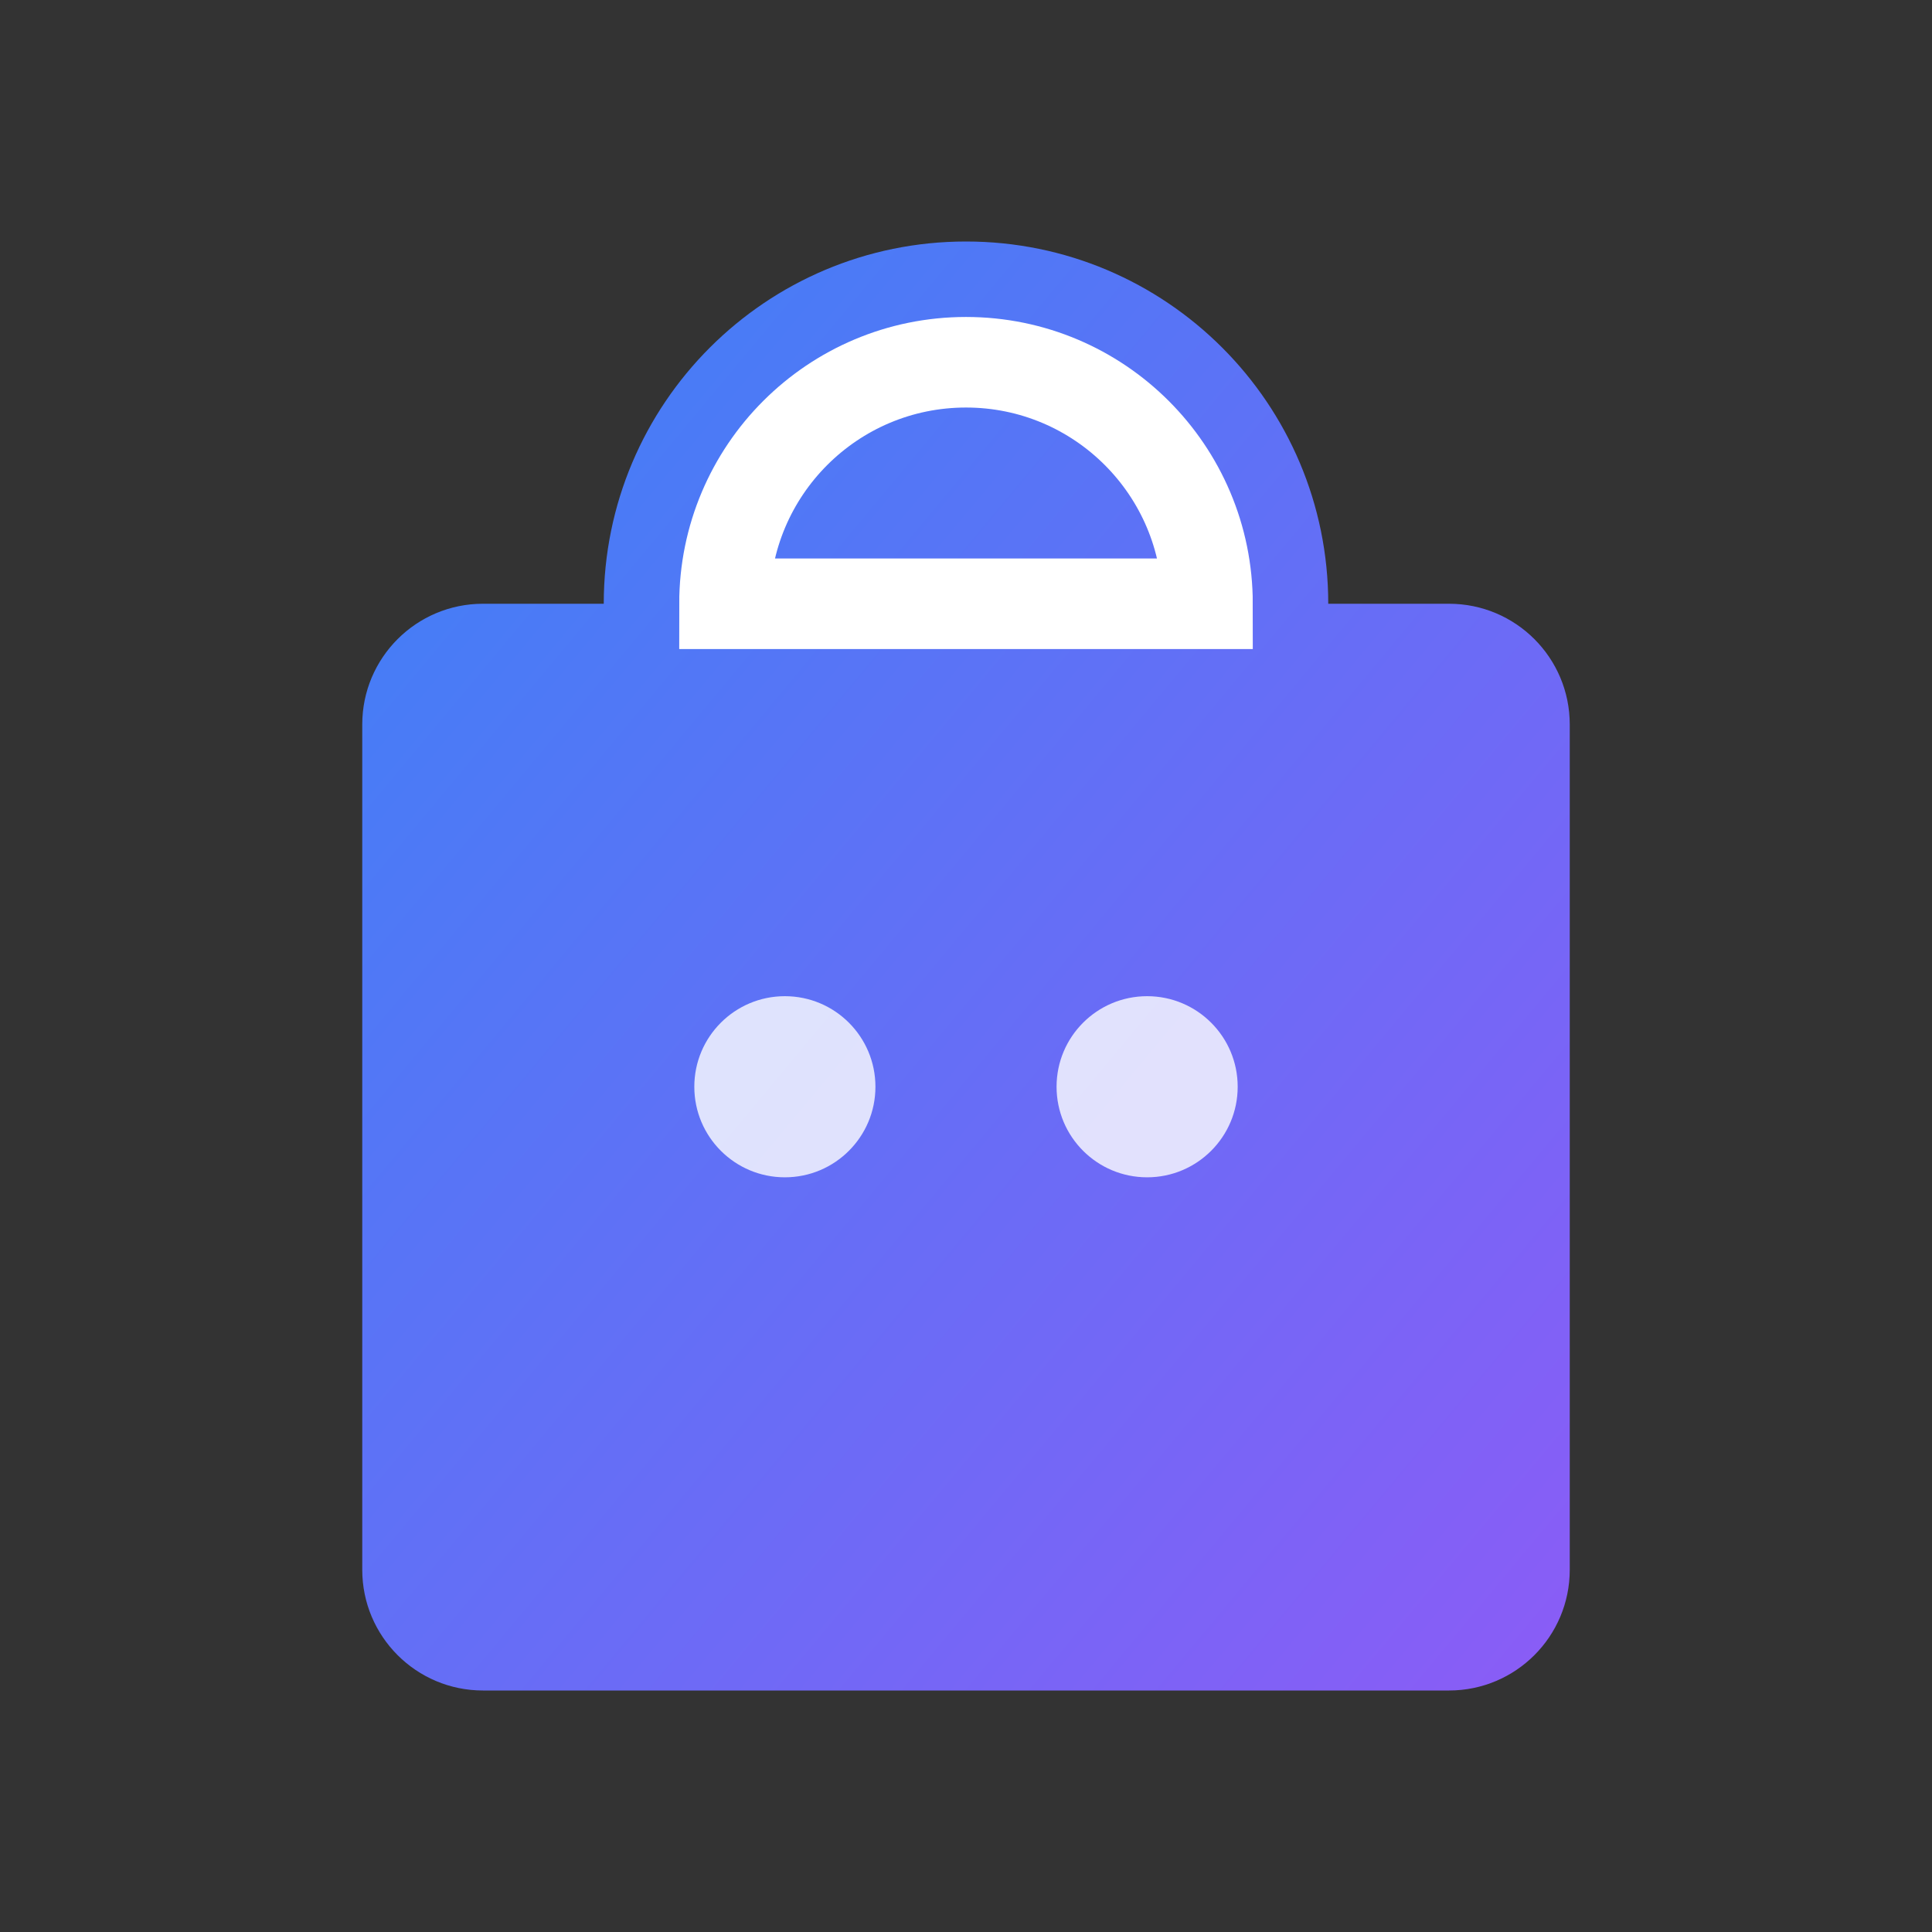 <svg xmlns="http://www.w3.org/2000/svg" viewBox="0 0 32 32" width="32" height="32">
  <rect x="0" y="0" width="32" height="32" fill="#333333" stroke="none"/>
  <defs>
    <linearGradient id="bagGradient" x1="0%" y1="0%" x2="100%" y2="100%">
      <stop offset="0%" style="stop-color:#3b82f6;stop-opacity:1" />
      <stop offset="100%" style="stop-color:#8b5cf6;stop-opacity:1" />
    </linearGradient>
  </defs>
  <path d="M8 10h2c0-3.314 2.686-6 6-6s6 2.686 6 6h2c1.105 0 2 .895 2 2v14c0 1.105-.895 2-2 2H8c-1.105 0-2-.895-2-2V12c0-1.105.895-2 2-2z" fill="url(#bagGradient)"/>
  <path d="M12 10h8c0-2.209-1.791-4-4-4s-4 1.791-4 4z" fill="none" stroke="#ffffff" stroke-width="1.5" stroke-linecap="round"/>
  <circle cx="13" cy="18" r="1.5" fill="#ffffff" opacity="0.8"/>
  <circle cx="19" cy="18" r="1.5" fill="#ffffff" opacity="0.8"/>
</svg>